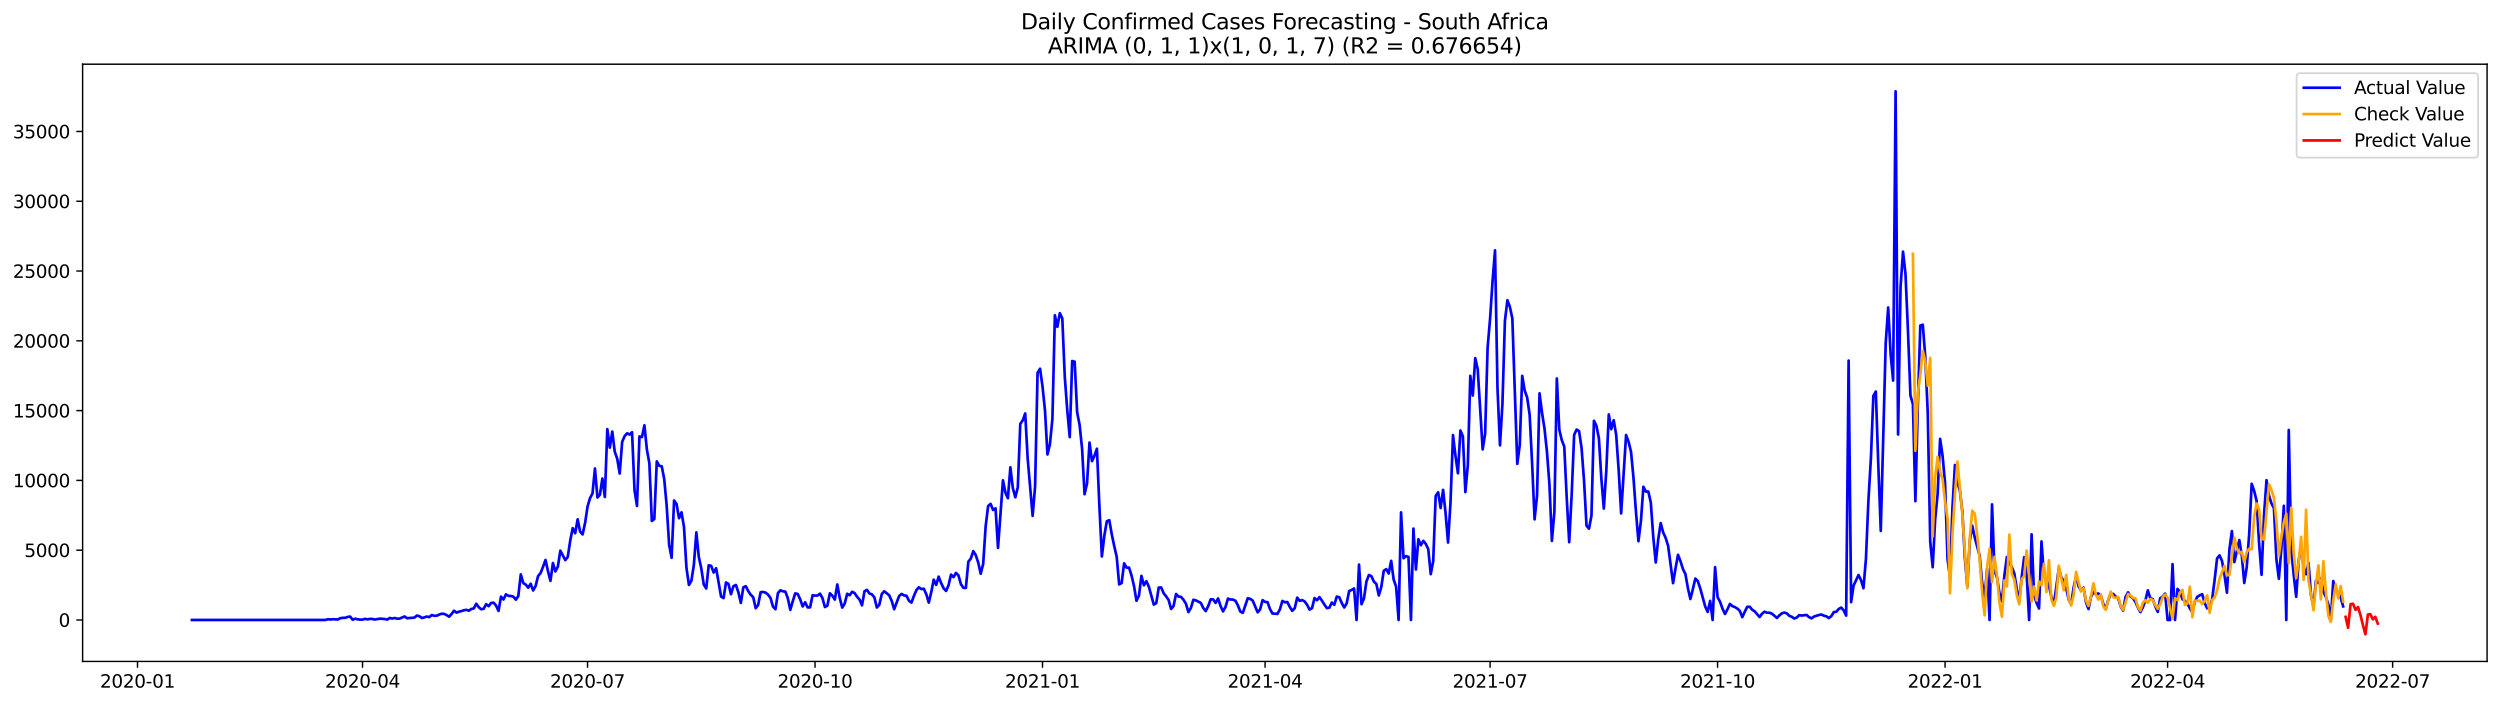 <?xml version="1.0" encoding="utf-8" standalone="no"?>
<!DOCTYPE svg PUBLIC "-//W3C//DTD SVG 1.1//EN"
  "http://www.w3.org/Graphics/SVG/1.1/DTD/svg11.dtd">
<svg xmlns:xlink="http://www.w3.org/1999/xlink" width="1392.412pt" height="392.274pt" viewBox="0 0 1392.412 392.274" xmlns="http://www.w3.org/2000/svg" version="1.1">
 <defs>
  <style type="text/css">*{stroke-linejoin: round; stroke-linecap: butt}</style>
 </defs>
 <g id="figure_1">
  <g id="patch_1">
   <path d="M 0 392.274 
L 1392.412 392.274 
L 1392.412 0 
L 0 0 
z
" style="fill: #ffffff"/>
  </g>
  <g id="axes_1">
   <g id="patch_2">
    <path d="M 46.013 368.396 
L 1385.213 368.396 
L 1385.213 35.755 
L 46.013 35.755 
z
" style="fill: #ffffff"/>
   </g>
   <g id="matplotlib.axis_1">
    <g id="xtick_1">
     <g id="line2d_1">
      <defs>
       <path id="m3e1221c7e8" d="M 0 0 
L 0 3.5 
" style="stroke: #000000; stroke-width: 0.8"/>
      </defs>
      <g>
       <use xlink:href="#m3e1221c7e8" x="76.587" y="368.396" style="stroke: #000000; stroke-width: 0.8"/>
      </g>
     </g>
     <g id="text_1">
      <!-- 2020-01 -->
      <g transform="translate(55.695 382.994)scale(0.1 -0.1)">
       <defs>
        <path id="DejaVuSans-32" d="M 1228 531 
L 3431 531 
L 3431 0 
L 469 0 
L 469 531 
Q 828 903 1448 1529 
Q 2069 2156 2228 2338 
Q 2531 2678 2651 2914 
Q 2772 3150 2772 3378 
Q 2772 3750 2511 3984 
Q 2250 4219 1831 4219 
Q 1534 4219 1204 4116 
Q 875 4013 500 3803 
L 500 4441 
Q 881 4594 1212 4672 
Q 1544 4750 1819 4750 
Q 2544 4750 2975 4387 
Q 3406 4025 3406 3419 
Q 3406 3131 3298 2873 
Q 3191 2616 2906 2266 
Q 2828 2175 2409 1742 
Q 1991 1309 1228 531 
z
" transform="scale(0.016)"/>
        <path id="DejaVuSans-30" d="M 2034 4250 
Q 1547 4250 1301 3770 
Q 1056 3291 1056 2328 
Q 1056 1369 1301 889 
Q 1547 409 2034 409 
Q 2525 409 2770 889 
Q 3016 1369 3016 2328 
Q 3016 3291 2770 3770 
Q 2525 4250 2034 4250 
z
M 2034 4750 
Q 2819 4750 3233 4129 
Q 3647 3509 3647 2328 
Q 3647 1150 3233 529 
Q 2819 -91 2034 -91 
Q 1250 -91 836 529 
Q 422 1150 422 2328 
Q 422 3509 836 4129 
Q 1250 4750 2034 4750 
z
" transform="scale(0.016)"/>
        <path id="DejaVuSans-2d" d="M 313 2009 
L 1997 2009 
L 1997 1497 
L 313 1497 
L 313 2009 
z
" transform="scale(0.016)"/>
        <path id="DejaVuSans-31" d="M 794 531 
L 1825 531 
L 1825 4091 
L 703 3866 
L 703 4441 
L 1819 4666 
L 2450 4666 
L 2450 531 
L 3481 531 
L 3481 0 
L 794 0 
L 794 531 
z
" transform="scale(0.016)"/>
       </defs>
       <use xlink:href="#DejaVuSans-32"/>
       <use xlink:href="#DejaVuSans-30" x="63.623"/>
       <use xlink:href="#DejaVuSans-32" x="127.246"/>
       <use xlink:href="#DejaVuSans-30" x="190.869"/>
       <use xlink:href="#DejaVuSans-2d" x="254.492"/>
       <use xlink:href="#DejaVuSans-30" x="290.576"/>
       <use xlink:href="#DejaVuSans-31" x="354.199"/>
      </g>
     </g>
    </g>
    <g id="xtick_2">
     <g id="line2d_2">
      <g>
       <use xlink:href="#m3e1221c7e8" x="201.913" y="368.396" style="stroke: #000000; stroke-width: 0.8"/>
      </g>
     </g>
     <g id="text_2">
      <!-- 2020-04 -->
      <g transform="translate(181.021 382.994)scale(0.1 -0.1)">
       <defs>
        <path id="DejaVuSans-34" d="M 2419 4116 
L 825 1625 
L 2419 1625 
L 2419 4116 
z
M 2253 4666 
L 3047 4666 
L 3047 1625 
L 3713 1625 
L 3713 1100 
L 3047 1100 
L 3047 0 
L 2419 0 
L 2419 1100 
L 313 1100 
L 313 1709 
L 2253 4666 
z
" transform="scale(0.016)"/>
       </defs>
       <use xlink:href="#DejaVuSans-32"/>
       <use xlink:href="#DejaVuSans-30" x="63.623"/>
       <use xlink:href="#DejaVuSans-32" x="127.246"/>
       <use xlink:href="#DejaVuSans-30" x="190.869"/>
       <use xlink:href="#DejaVuSans-2d" x="254.492"/>
       <use xlink:href="#DejaVuSans-30" x="290.576"/>
       <use xlink:href="#DejaVuSans-34" x="354.199"/>
      </g>
     </g>
    </g>
    <g id="xtick_3">
     <g id="line2d_3">
      <g>
       <use xlink:href="#m3e1221c7e8" x="327.239" y="368.396" style="stroke: #000000; stroke-width: 0.8"/>
      </g>
     </g>
     <g id="text_3">
      <!-- 2020-07 -->
      <g transform="translate(306.348 382.994)scale(0.1 -0.1)">
       <defs>
        <path id="DejaVuSans-37" d="M 525 4666 
L 3525 4666 
L 3525 4397 
L 1831 0 
L 1172 0 
L 2766 4134 
L 525 4134 
L 525 4666 
z
" transform="scale(0.016)"/>
       </defs>
       <use xlink:href="#DejaVuSans-32"/>
       <use xlink:href="#DejaVuSans-30" x="63.623"/>
       <use xlink:href="#DejaVuSans-32" x="127.246"/>
       <use xlink:href="#DejaVuSans-30" x="190.869"/>
       <use xlink:href="#DejaVuSans-2d" x="254.492"/>
       <use xlink:href="#DejaVuSans-30" x="290.576"/>
       <use xlink:href="#DejaVuSans-37" x="354.199"/>
      </g>
     </g>
    </g>
    <g id="xtick_4">
     <g id="line2d_4">
      <g>
       <use xlink:href="#m3e1221c7e8" x="453.942" y="368.396" style="stroke: #000000; stroke-width: 0.8"/>
      </g>
     </g>
     <g id="text_4">
      <!-- 2020-10 -->
      <g transform="translate(433.051 382.994)scale(0.1 -0.1)">
       <use xlink:href="#DejaVuSans-32"/>
       <use xlink:href="#DejaVuSans-30" x="63.623"/>
       <use xlink:href="#DejaVuSans-32" x="127.246"/>
       <use xlink:href="#DejaVuSans-30" x="190.869"/>
       <use xlink:href="#DejaVuSans-2d" x="254.492"/>
       <use xlink:href="#DejaVuSans-31" x="290.576"/>
       <use xlink:href="#DejaVuSans-30" x="354.199"/>
      </g>
     </g>
    </g>
    <g id="xtick_5">
     <g id="line2d_5">
      <g>
       <use xlink:href="#m3e1221c7e8" x="580.646" y="368.396" style="stroke: #000000; stroke-width: 0.8"/>
      </g>
     </g>
     <g id="text_5">
      <!-- 2021-01 -->
      <g transform="translate(559.754 382.994)scale(0.1 -0.1)">
       <use xlink:href="#DejaVuSans-32"/>
       <use xlink:href="#DejaVuSans-30" x="63.623"/>
       <use xlink:href="#DejaVuSans-32" x="127.246"/>
       <use xlink:href="#DejaVuSans-31" x="190.869"/>
       <use xlink:href="#DejaVuSans-2d" x="254.492"/>
       <use xlink:href="#DejaVuSans-30" x="290.576"/>
       <use xlink:href="#DejaVuSans-31" x="354.199"/>
      </g>
     </g>
    </g>
    <g id="xtick_6">
     <g id="line2d_6">
      <g>
       <use xlink:href="#m3e1221c7e8" x="704.595" y="368.396" style="stroke: #000000; stroke-width: 0.8"/>
      </g>
     </g>
     <g id="text_6">
      <!-- 2021-04 -->
      <g transform="translate(683.703 382.994)scale(0.1 -0.1)">
       <use xlink:href="#DejaVuSans-32"/>
       <use xlink:href="#DejaVuSans-30" x="63.623"/>
       <use xlink:href="#DejaVuSans-32" x="127.246"/>
       <use xlink:href="#DejaVuSans-31" x="190.869"/>
       <use xlink:href="#DejaVuSans-2d" x="254.492"/>
       <use xlink:href="#DejaVuSans-30" x="290.576"/>
       <use xlink:href="#DejaVuSans-34" x="354.199"/>
      </g>
     </g>
    </g>
    <g id="xtick_7">
     <g id="line2d_7">
      <g>
       <use xlink:href="#m3e1221c7e8" x="829.921" y="368.396" style="stroke: #000000; stroke-width: 0.8"/>
      </g>
     </g>
     <g id="text_7">
      <!-- 2021-07 -->
      <g transform="translate(809.03 382.994)scale(0.1 -0.1)">
       <use xlink:href="#DejaVuSans-32"/>
       <use xlink:href="#DejaVuSans-30" x="63.623"/>
       <use xlink:href="#DejaVuSans-32" x="127.246"/>
       <use xlink:href="#DejaVuSans-31" x="190.869"/>
       <use xlink:href="#DejaVuSans-2d" x="254.492"/>
       <use xlink:href="#DejaVuSans-30" x="290.576"/>
       <use xlink:href="#DejaVuSans-37" x="354.199"/>
      </g>
     </g>
    </g>
    <g id="xtick_8">
     <g id="line2d_8">
      <g>
       <use xlink:href="#m3e1221c7e8" x="956.624" y="368.396" style="stroke: #000000; stroke-width: 0.8"/>
      </g>
     </g>
     <g id="text_8">
      <!-- 2021-10 -->
      <g transform="translate(935.733 382.994)scale(0.1 -0.1)">
       <use xlink:href="#DejaVuSans-32"/>
       <use xlink:href="#DejaVuSans-30" x="63.623"/>
       <use xlink:href="#DejaVuSans-32" x="127.246"/>
       <use xlink:href="#DejaVuSans-31" x="190.869"/>
       <use xlink:href="#DejaVuSans-2d" x="254.492"/>
       <use xlink:href="#DejaVuSans-31" x="290.576"/>
       <use xlink:href="#DejaVuSans-30" x="354.199"/>
      </g>
     </g>
    </g>
    <g id="xtick_9">
     <g id="line2d_9">
      <g>
       <use xlink:href="#m3e1221c7e8" x="1083.328" y="368.396" style="stroke: #000000; stroke-width: 0.8"/>
      </g>
     </g>
     <g id="text_9">
      <!-- 2022-01 -->
      <g transform="translate(1062.436 382.994)scale(0.1 -0.1)">
       <use xlink:href="#DejaVuSans-32"/>
       <use xlink:href="#DejaVuSans-30" x="63.623"/>
       <use xlink:href="#DejaVuSans-32" x="127.246"/>
       <use xlink:href="#DejaVuSans-32" x="190.869"/>
       <use xlink:href="#DejaVuSans-2d" x="254.492"/>
       <use xlink:href="#DejaVuSans-30" x="290.576"/>
       <use xlink:href="#DejaVuSans-31" x="354.199"/>
      </g>
     </g>
    </g>
    <g id="xtick_10">
     <g id="line2d_10">
      <g>
       <use xlink:href="#m3e1221c7e8" x="1207.277" y="368.396" style="stroke: #000000; stroke-width: 0.8"/>
      </g>
     </g>
     <g id="text_10">
      <!-- 2022-04 -->
      <g transform="translate(1186.385 382.994)scale(0.1 -0.1)">
       <use xlink:href="#DejaVuSans-32"/>
       <use xlink:href="#DejaVuSans-30" x="63.623"/>
       <use xlink:href="#DejaVuSans-32" x="127.246"/>
       <use xlink:href="#DejaVuSans-32" x="190.869"/>
       <use xlink:href="#DejaVuSans-2d" x="254.492"/>
       <use xlink:href="#DejaVuSans-30" x="290.576"/>
       <use xlink:href="#DejaVuSans-34" x="354.199"/>
      </g>
     </g>
    </g>
    <g id="xtick_11">
     <g id="line2d_11">
      <g>
       <use xlink:href="#m3e1221c7e8" x="1332.603" y="368.396" style="stroke: #000000; stroke-width: 0.8"/>
      </g>
     </g>
     <g id="text_11">
      <!-- 2022-07 -->
      <g transform="translate(1311.712 382.994)scale(0.1 -0.1)">
       <use xlink:href="#DejaVuSans-32"/>
       <use xlink:href="#DejaVuSans-30" x="63.623"/>
       <use xlink:href="#DejaVuSans-32" x="127.246"/>
       <use xlink:href="#DejaVuSans-32" x="190.869"/>
       <use xlink:href="#DejaVuSans-2d" x="254.492"/>
       <use xlink:href="#DejaVuSans-30" x="290.576"/>
       <use xlink:href="#DejaVuSans-37" x="354.199"/>
      </g>
     </g>
    </g>
   </g>
   <g id="matplotlib.axis_2">
    <g id="ytick_1">
     <g id="line2d_12">
      <defs>
       <path id="m65578a42cd" d="M 0 0 
L -3.5 0 
" style="stroke: #000000; stroke-width: 0.8"/>
      </defs>
      <g>
       <use xlink:href="#m65578a42cd" x="46.013" y="345.302" style="stroke: #000000; stroke-width: 0.8"/>
      </g>
     </g>
     <g id="text_12">
      <!-- 0 -->
      <g transform="translate(32.65 349.101)scale(0.1 -0.1)">
       <use xlink:href="#DejaVuSans-30"/>
      </g>
     </g>
    </g>
    <g id="ytick_2">
     <g id="line2d_13">
      <g>
       <use xlink:href="#m65578a42cd" x="46.013" y="306.434" style="stroke: #000000; stroke-width: 0.8"/>
      </g>
     </g>
     <g id="text_13">
      <!-- 5000 -->
      <g transform="translate(13.562 310.233)scale(0.1 -0.1)">
       <defs>
        <path id="DejaVuSans-35" d="M 691 4666 
L 3169 4666 
L 3169 4134 
L 1269 4134 
L 1269 2991 
Q 1406 3038 1543 3061 
Q 1681 3084 1819 3084 
Q 2600 3084 3056 2656 
Q 3513 2228 3513 1497 
Q 3513 744 3044 326 
Q 2575 -91 1722 -91 
Q 1428 -91 1123 -41 
Q 819 9 494 109 
L 494 744 
Q 775 591 1075 516 
Q 1375 441 1709 441 
Q 2250 441 2565 725 
Q 2881 1009 2881 1497 
Q 2881 1984 2565 2268 
Q 2250 2553 1709 2553 
Q 1456 2553 1204 2497 
Q 953 2441 691 2322 
L 691 4666 
z
" transform="scale(0.016)"/>
       </defs>
       <use xlink:href="#DejaVuSans-35"/>
       <use xlink:href="#DejaVuSans-30" x="63.623"/>
       <use xlink:href="#DejaVuSans-30" x="127.246"/>
       <use xlink:href="#DejaVuSans-30" x="190.869"/>
      </g>
     </g>
    </g>
    <g id="ytick_3">
     <g id="line2d_14">
      <g>
       <use xlink:href="#m65578a42cd" x="46.013" y="267.566" style="stroke: #000000; stroke-width: 0.8"/>
      </g>
     </g>
     <g id="text_14">
      <!-- 10000 -->
      <g transform="translate(7.2 271.365)scale(0.1 -0.1)">
       <use xlink:href="#DejaVuSans-31"/>
       <use xlink:href="#DejaVuSans-30" x="63.623"/>
       <use xlink:href="#DejaVuSans-30" x="127.246"/>
       <use xlink:href="#DejaVuSans-30" x="190.869"/>
       <use xlink:href="#DejaVuSans-30" x="254.492"/>
      </g>
     </g>
    </g>
    <g id="ytick_4">
     <g id="line2d_15">
      <g>
       <use xlink:href="#m65578a42cd" x="46.013" y="228.697" style="stroke: #000000; stroke-width: 0.8"/>
      </g>
     </g>
     <g id="text_15">
      <!-- 15000 -->
      <g transform="translate(7.2 232.497)scale(0.1 -0.1)">
       <use xlink:href="#DejaVuSans-31"/>
       <use xlink:href="#DejaVuSans-35" x="63.623"/>
       <use xlink:href="#DejaVuSans-30" x="127.246"/>
       <use xlink:href="#DejaVuSans-30" x="190.869"/>
       <use xlink:href="#DejaVuSans-30" x="254.492"/>
      </g>
     </g>
    </g>
    <g id="ytick_5">
     <g id="line2d_16">
      <g>
       <use xlink:href="#m65578a42cd" x="46.013" y="189.829" style="stroke: #000000; stroke-width: 0.8"/>
      </g>
     </g>
     <g id="text_16">
      <!-- 20000 -->
      <g transform="translate(7.2 193.628)scale(0.1 -0.1)">
       <use xlink:href="#DejaVuSans-32"/>
       <use xlink:href="#DejaVuSans-30" x="63.623"/>
       <use xlink:href="#DejaVuSans-30" x="127.246"/>
       <use xlink:href="#DejaVuSans-30" x="190.869"/>
       <use xlink:href="#DejaVuSans-30" x="254.492"/>
      </g>
     </g>
    </g>
    <g id="ytick_6">
     <g id="line2d_17">
      <g>
       <use xlink:href="#m65578a42cd" x="46.013" y="150.961" style="stroke: #000000; stroke-width: 0.8"/>
      </g>
     </g>
     <g id="text_17">
      <!-- 25000 -->
      <g transform="translate(7.2 154.76)scale(0.1 -0.1)">
       <use xlink:href="#DejaVuSans-32"/>
       <use xlink:href="#DejaVuSans-35" x="63.623"/>
       <use xlink:href="#DejaVuSans-30" x="127.246"/>
       <use xlink:href="#DejaVuSans-30" x="190.869"/>
       <use xlink:href="#DejaVuSans-30" x="254.492"/>
      </g>
     </g>
    </g>
    <g id="ytick_7">
     <g id="line2d_18">
      <g>
       <use xlink:href="#m65578a42cd" x="46.013" y="112.093" style="stroke: #000000; stroke-width: 0.8"/>
      </g>
     </g>
     <g id="text_18">
      <!-- 30000 -->
      <g transform="translate(7.2 115.892)scale(0.1 -0.1)">
       <defs>
        <path id="DejaVuSans-33" d="M 2597 2516 
Q 3050 2419 3304 2112 
Q 3559 1806 3559 1356 
Q 3559 666 3084 287 
Q 2609 -91 1734 -91 
Q 1441 -91 1130 -33 
Q 819 25 488 141 
L 488 750 
Q 750 597 1062 519 
Q 1375 441 1716 441 
Q 2309 441 2620 675 
Q 2931 909 2931 1356 
Q 2931 1769 2642 2001 
Q 2353 2234 1838 2234 
L 1294 2234 
L 1294 2753 
L 1863 2753 
Q 2328 2753 2575 2939 
Q 2822 3125 2822 3475 
Q 2822 3834 2567 4026 
Q 2313 4219 1838 4219 
Q 1578 4219 1281 4162 
Q 984 4106 628 3988 
L 628 4550 
Q 988 4650 1302 4700 
Q 1616 4750 1894 4750 
Q 2613 4750 3031 4423 
Q 3450 4097 3450 3541 
Q 3450 3153 3228 2886 
Q 3006 2619 2597 2516 
z
" transform="scale(0.016)"/>
       </defs>
       <use xlink:href="#DejaVuSans-33"/>
       <use xlink:href="#DejaVuSans-30" x="63.623"/>
       <use xlink:href="#DejaVuSans-30" x="127.246"/>
       <use xlink:href="#DejaVuSans-30" x="190.869"/>
       <use xlink:href="#DejaVuSans-30" x="254.492"/>
      </g>
     </g>
    </g>
    <g id="ytick_8">
     <g id="line2d_19">
      <g>
       <use xlink:href="#m65578a42cd" x="46.013" y="73.225" style="stroke: #000000; stroke-width: 0.8"/>
      </g>
     </g>
     <g id="text_19">
      <!-- 35000 -->
      <g transform="translate(7.2 77.024)scale(0.1 -0.1)">
       <use xlink:href="#DejaVuSans-33"/>
       <use xlink:href="#DejaVuSans-35" x="63.623"/>
       <use xlink:href="#DejaVuSans-30" x="127.246"/>
       <use xlink:href="#DejaVuSans-30" x="190.869"/>
       <use xlink:href="#DejaVuSans-30" x="254.492"/>
      </g>
     </g>
    </g>
   </g>
   <g id="line2d_20">
    <path d="M 106.885 345.302 
L 181.255 345.302 
L 182.632 344.882 
L 184.009 345.038 
L 185.386 344.898 
L 188.141 345.038 
L 189.518 344.307 
L 190.895 344.12 
L 192.272 344.097 
L 193.65 343.607 
L 195.027 343.413 
L 196.404 345.17 
L 197.781 344.579 
L 199.158 344.944 
L 200.536 345.092 
L 201.913 345.092 
L 203.29 344.664 
L 204.667 344.968 
L 206.044 344.68 
L 207.422 344.758 
L 208.799 345.061 
L 211.553 344.556 
L 214.308 344.765 
L 215.685 345.107 
L 217.062 344.175 
L 218.439 344.532 
L 219.817 344.19 
L 221.194 344.594 
L 222.571 344.532 
L 225.325 343.351 
L 226.703 344.338 
L 230.834 343.98 
L 232.211 342.83 
L 233.589 343.226 
L 234.966 344.206 
L 236.343 343.864 
L 237.72 343.382 
L 239.097 343.724 
L 240.475 342.55 
L 241.852 342.993 
L 243.229 342.939 
L 244.606 342.309 
L 245.984 341.827 
L 247.361 341.905 
L 248.738 342.566 
L 250.115 343.467 
L 251.492 342.006 
L 252.87 340.148 
L 254.247 341.221 
L 255.624 340.677 
L 257.001 340.35 
L 258.378 339.876 
L 259.756 339.674 
L 261.133 340.132 
L 262.51 339.2 
L 263.887 338.842 
L 265.264 336.284 
L 266.642 338.166 
L 268.019 339.339 
L 269.396 339.06 
L 270.773 336.487 
L 272.151 337.621 
L 273.528 335.834 
L 274.905 335.663 
L 276.282 337.279 
L 277.659 340.257 
L 279.037 332.297 
L 280.414 333.906 
L 281.791 331.022 
L 283.168 331.877 
L 284.545 331.962 
L 285.923 332.289 
L 287.3 333.991 
L 288.677 331.986 
L 290.054 319.905 
L 291.432 324.764 
L 292.809 325.565 
L 294.186 327.329 
L 295.563 325.137 
L 296.94 328.884 
L 298.318 326.412 
L 299.695 320.838 
L 301.072 319.19 
L 302.449 315.692 
L 303.826 311.86 
L 305.204 318.133 
L 306.581 323.528 
L 307.958 313.601 
L 309.335 318.265 
L 310.712 315.568 
L 312.09 306.698 
L 314.844 311.969 
L 316.221 310.181 
L 317.599 301.085 
L 318.976 294.159 
L 320.353 296.989 
L 321.73 289.254 
L 323.107 296.064 
L 324.485 297.649 
L 325.862 291.314 
L 327.239 282.149 
L 328.616 277.454 
L 329.993 274.849 
L 331.371 260.935 
L 332.748 277.104 
L 334.125 275.565 
L 335.502 266.524 
L 336.879 276.816 
L 338.257 239.005 
L 339.634 249.313 
L 341.011 240.381 
L 342.388 251.567 
L 343.766 255.485 
L 345.143 263.71 
L 346.52 246.134 
L 347.897 242.908 
L 349.274 241.345 
L 350.652 242.029 
L 352.029 240.754 
L 353.406 273.007 
L 354.783 281.791 
L 356.16 243.079 
L 357.538 243.436 
L 358.915 236.906 
L 360.292 250.432 
L 361.669 257.981 
L 363.046 290.14 
L 364.424 289.083 
L 365.801 256.978 
L 367.178 259.434 
L 368.555 259.683 
L 369.933 266.734 
L 371.31 281.597 
L 372.687 303.503 
L 374.064 310.663 
L 375.441 278.767 
L 376.819 280.726 
L 378.196 288.617 
L 379.573 285.352 
L 380.95 293.444 
L 382.327 316.236 
L 383.705 325.782 
L 385.082 323.458 
L 386.459 314.627 
L 387.836 296.522 
L 389.213 310.219 
L 390.591 316.602 
L 391.968 325.549 
L 393.345 327.749 
L 394.722 314.86 
L 396.1 315.14 
L 397.477 318.887 
L 398.854 316.485 
L 401.608 332.265 
L 402.986 333.121 
L 404.363 324.437 
L 405.74 325.207 
L 407.117 330.952 
L 408.494 326.497 
L 409.872 325.829 
L 411.249 329.871 
L 412.626 335.834 
L 414.003 327.143 
L 415.38 326.49 
L 416.758 329.265 
L 418.135 331.263 
L 419.512 332.607 
L 420.889 338.733 
L 422.267 336.914 
L 423.644 329.832 
L 425.021 329.7 
L 426.398 330.066 
L 427.775 331.185 
L 429.153 333.027 
L 430.53 337.87 
L 431.907 339.301 
L 433.284 330.353 
L 434.661 328.76 
L 436.039 329.327 
L 437.416 329.529 
L 438.793 333.214 
L 440.17 339.666 
L 441.548 334.839 
L 442.925 330.485 
L 444.302 330.835 
L 445.679 333.797 
L 447.056 337.769 
L 448.434 335.445 
L 449.811 338.282 
L 451.188 338.282 
L 452.565 331.566 
L 453.942 331.737 
L 455.32 331.706 
L 456.697 330.664 
L 458.074 333.074 
L 459.451 338.103 
L 460.828 337.318 
L 462.206 330.431 
L 463.583 331.807 
L 464.96 333.945 
L 466.337 325.526 
L 467.715 333.058 
L 469.092 338.399 
L 470.469 336.144 
L 471.846 330.711 
L 473.223 331.543 
L 474.601 329.607 
L 475.978 330.314 
L 477.355 332.382 
L 478.732 333.945 
L 480.109 337.14 
L 481.487 329.327 
L 482.864 328.542 
L 484.241 330.555 
L 485.618 331.045 
L 486.995 332.693 
L 488.373 338.376 
L 489.75 336.813 
L 491.127 330.82 
L 492.504 329.319 
L 495.259 331.543 
L 496.636 334.644 
L 498.013 339.301 
L 500.768 331.993 
L 502.145 330.796 
L 503.522 331.612 
L 504.899 331.846 
L 506.276 334.636 
L 507.654 335.608 
L 509.031 331.861 
L 510.408 328.666 
L 511.785 327.127 
L 513.162 328.099 
L 514.54 327.912 
L 515.917 330.983 
L 517.294 335.624 
L 518.671 329.856 
L 520.049 322.852 
L 521.426 325.759 
L 522.803 321.165 
L 524.18 324.733 
L 525.557 327.656 
L 526.935 329.133 
L 528.312 325.922 
L 529.689 320.038 
L 531.066 321.445 
L 532.443 319.105 
L 533.821 320.442 
L 535.198 325.378 
L 536.575 327.407 
L 537.952 327.461 
L 539.329 312.862 
L 540.707 311.098 
L 542.084 306.962 
L 543.461 309.193 
L 544.838 313.306 
L 546.216 319.548 
L 547.593 314.122 
L 548.97 293.149 
L 550.347 281.822 
L 551.724 280.633 
L 553.102 284.03 
L 554.479 283.121 
L 555.856 305.167 
L 558.61 267.503 
L 559.988 274.36 
L 561.365 277.477 
L 562.742 260.266 
L 564.119 271.88 
L 565.496 276.979 
L 566.874 271.445 
L 568.251 236.113 
L 569.628 234.1 
L 571.005 230.283 
L 572.383 255.501 
L 575.137 287.326 
L 576.514 270.83 
L 577.891 207.631 
L 579.269 205.376 
L 580.646 215.28 
L 582.023 228.682 
L 583.4 253.114 
L 584.777 247.346 
L 586.155 233.284 
L 587.532 175.588 
L 588.909 182.063 
L 590.286 174.437 
L 591.664 177.345 
L 593.041 209.877 
L 594.418 228.34 
L 595.795 243.428 
L 597.172 201.062 
L 598.55 201.466 
L 599.927 229.63 
L 601.304 236.681 
L 602.681 249.943 
L 604.058 275.261 
L 605.436 269.276 
L 606.813 246.499 
L 608.19 256.83 
L 609.567 253.876 
L 610.944 249.912 
L 612.322 281.97 
L 613.699 309.924 
L 615.076 298.341 
L 616.453 290.342 
L 617.831 289.72 
L 619.208 297.564 
L 620.585 304.125 
L 621.962 310.126 
L 623.339 325.495 
L 624.717 324.709 
L 626.094 313.756 
L 627.471 316.143 
L 628.848 316.158 
L 630.225 320.551 
L 631.603 326.373 
L 632.98 334.605 
L 634.357 331.76 
L 635.734 320.745 
L 637.111 325.961 
L 638.489 323.683 
L 639.866 326.785 
L 642.62 336.735 
L 643.998 335.896 
L 645.375 327.267 
L 646.752 327.213 
L 648.129 330.446 
L 649.506 332.164 
L 650.884 334.193 
L 652.261 339.145 
L 653.638 337.544 
L 655.015 330.827 
L 656.392 332.273 
L 657.77 332.444 
L 659.147 334.053 
L 660.524 336.222 
L 661.901 340.902 
L 663.278 338.648 
L 664.656 334.053 
L 666.033 334.388 
L 668.787 335.764 
L 670.165 338.601 
L 671.542 340.342 
L 672.919 337.598 
L 674.296 333.82 
L 675.673 333.844 
L 677.051 335.779 
L 678.428 333.323 
L 679.805 337.482 
L 681.182 340.537 
L 682.559 338.049 
L 683.937 333.4 
L 685.314 333.921 
L 686.691 333.937 
L 688.068 334.59 
L 689.445 337.132 
L 690.823 340.645 
L 692.2 341.337 
L 694.954 333.222 
L 696.332 333.517 
L 697.709 334.52 
L 700.463 341.042 
L 701.84 339.425 
L 703.218 334.248 
L 704.595 335.243 
L 705.972 335.406 
L 707.349 339.262 
L 708.726 341.703 
L 711.481 341.905 
L 712.858 339.425 
L 714.235 334.683 
L 715.612 335.453 
L 716.99 335.313 
L 718.367 338.065 
L 719.744 340.21 
L 721.121 338.718 
L 722.499 332.872 
L 723.876 334.636 
L 725.253 334.232 
L 726.63 335.002 
L 728.007 336.836 
L 729.385 339.518 
L 730.762 338.671 
L 732.139 333.105 
L 733.516 334.318 
L 734.893 332.576 
L 736.271 334.535 
L 737.648 336.743 
L 739.025 338.702 
L 740.402 338.461 
L 741.78 335.585 
L 743.157 336.86 
L 744.534 332.289 
L 745.911 332.615 
L 747.288 335.802 
L 748.666 338.329 
L 750.043 336.075 
L 751.42 329.187 
L 752.797 328.596 
L 754.174 327.765 
L 755.552 345.302 
L 756.929 314.448 
L 758.306 336.525 
L 759.683 333.268 
L 761.06 323.854 
L 762.438 320.263 
L 763.815 320.885 
L 765.192 323.924 
L 766.569 325.207 
L 767.947 331.644 
L 769.324 326.995 
L 770.701 317.923 
L 772.078 316.998 
L 773.455 319.4 
L 774.833 312.373 
L 776.21 322.805 
L 777.587 326.777 
L 778.964 345.302 
L 780.341 285.39 
L 781.719 310.927 
L 783.096 309.745 
L 784.473 310.173 
L 785.85 345.302 
L 787.227 294.408 
L 788.605 317.208 
L 789.982 300.355 
L 791.359 303.635 
L 792.736 301.241 
L 794.114 302.936 
L 795.491 305.866 
L 796.868 319.765 
L 798.245 312.583 
L 799.622 276.264 
L 801 274.196 
L 802.377 282.957 
L 803.754 272.859 
L 805.131 285.779 
L 806.508 302.174 
L 807.886 279.723 
L 809.263 242.332 
L 810.64 253.83 
L 812.017 263.601 
L 813.394 239.775 
L 814.772 243.04 
L 816.149 274.095 
L 817.526 259.069 
L 818.903 209.318 
L 820.281 220.317 
L 821.658 199.453 
L 823.035 205.718 
L 825.789 250.293 
L 827.167 241.547 
L 828.544 193.669 
L 829.921 177.516 
L 831.298 156.636 
L 832.675 139.417 
L 834.053 216.376 
L 835.43 248.03 
L 836.807 224.811 
L 838.184 178.736 
L 839.561 167.208 
L 840.939 170.854 
L 842.316 177.314 
L 845.07 258.377 
L 846.448 247.859 
L 847.825 209.349 
L 849.202 217.542 
L 850.579 221.398 
L 851.956 231.022 
L 853.334 258.121 
L 854.711 289.262 
L 856.088 275.899 
L 857.465 219.058 
L 858.842 229.801 
L 860.22 238.655 
L 861.597 251.583 
L 862.974 269.758 
L 864.351 301.249 
L 865.729 285.188 
L 867.106 210.802 
L 868.483 239.378 
L 869.86 245.139 
L 871.237 248.769 
L 872.615 277.438 
L 873.992 301.972 
L 875.369 275.432 
L 876.746 242.2 
L 878.123 239.223 
L 879.501 240.179 
L 880.878 249.608 
L 882.255 267.737 
L 883.632 292.783 
L 885.009 294.462 
L 886.387 287.171 
L 887.764 234.364 
L 889.141 237.124 
L 890.518 244.089 
L 891.896 266.485 
L 893.273 283.245 
L 894.65 262.241 
L 896.027 230.82 
L 897.404 239.029 
L 898.782 234.046 
L 900.159 242.216 
L 901.536 261.751 
L 902.913 285.973 
L 905.668 242.293 
L 907.045 246.025 
L 908.422 251.668 
L 909.799 266.221 
L 911.176 285.134 
L 912.554 301.427 
L 913.931 290.233 
L 915.308 271.11 
L 916.685 273.769 
L 918.063 273.792 
L 919.44 279.926 
L 920.817 299.196 
L 922.194 313.29 
L 923.571 300.44 
L 924.949 291.361 
L 926.326 296.569 
L 927.703 299.57 
L 929.08 304.032 
L 931.835 324.779 
L 933.212 316.547 
L 934.589 309.022 
L 935.966 312.544 
L 937.343 316.944 
L 938.721 319.758 
L 940.098 327.57 
L 941.475 333.61 
L 942.852 328.223 
L 944.23 322.237 
L 945.607 323.668 
L 946.984 327.726 
L 949.738 337.785 
L 951.116 340.809 
L 952.493 334.675 
L 953.87 345.302 
L 955.247 315.886 
L 956.624 332.592 
L 958.002 335.149 
L 959.379 339.013 
L 960.756 341.967 
L 962.133 339.332 
L 963.51 336.37 
L 964.888 337.614 
L 966.265 338.119 
L 967.642 338.959 
L 969.019 340.265 
L 970.397 343.739 
L 971.774 340.7 
L 973.151 337.979 
L 974.528 337.94 
L 975.905 339.604 
L 977.283 340.49 
L 980.037 343.669 
L 981.414 341.788 
L 982.791 340.708 
L 984.169 341.26 
L 985.546 341.283 
L 986.923 341.811 
L 989.677 344.167 
L 991.055 342.729 
L 992.432 341.633 
L 993.809 341.158 
L 995.186 341.609 
L 996.564 342.993 
L 997.941 343.514 
L 999.318 344.478 
L 1000.695 343.988 
L 1002.072 342.628 
L 1003.45 342.822 
L 1006.204 342.519 
L 1007.581 343.708 
L 1008.958 344.4 
L 1010.336 343.397 
L 1013.09 342.534 
L 1014.467 342.247 
L 1015.845 342.923 
L 1017.222 343.265 
L 1018.599 344.245 
L 1019.976 343.18 
L 1021.353 340.902 
L 1022.731 340.754 
L 1024.108 339.168 
L 1025.485 338.407 
L 1026.862 339.961 
L 1028.239 342.876 
L 1029.617 200.821 
L 1030.994 335.39 
L 1032.371 326.14 
L 1035.125 320.271 
L 1036.503 323.085 
L 1037.88 327.632 
L 1039.257 311.308 
L 1040.634 278.752 
L 1042.012 255.633 
L 1043.389 220.496 
L 1044.766 218.079 
L 1046.143 258.82 
L 1047.52 295.698 
L 1050.275 191.057 
L 1051.652 171.266 
L 1053.029 197.471 
L 1054.406 211.961 
L 1055.784 50.876 
L 1057.161 242.006 
L 1058.538 159.846 
L 1059.915 140.163 
L 1061.292 152.632 
L 1062.67 184.287 
L 1064.047 220.302 
L 1065.424 225.083 
L 1066.801 279.14 
L 1068.179 225.409 
L 1069.556 181.294 
L 1070.933 180.843 
L 1072.31 198.792 
L 1073.687 230.034 
L 1075.065 301.746 
L 1076.442 315.933 
L 1077.819 289.207 
L 1079.196 275.184 
L 1080.573 244.416 
L 1081.951 253.931 
L 1083.328 269.175 
L 1084.705 311.432 
L 1086.082 321.39 
L 1087.459 282.506 
L 1088.837 258.968 
L 1090.214 268.669 
L 1091.591 273.326 
L 1092.968 284.986 
L 1094.346 310.46 
L 1095.723 326.575 
L 1097.1 301.241 
L 1098.477 292.752 
L 1099.854 299.305 
L 1102.609 309.621 
L 1103.986 324.632 
L 1105.363 332.639 
L 1106.74 316.874 
L 1108.118 345.302 
L 1109.495 280.921 
L 1110.872 317.946 
L 1112.249 321.6 
L 1113.626 330.291 
L 1115.004 334.947 
L 1116.381 320.45 
L 1117.758 310.235 
L 1119.135 313.43 
L 1120.513 315.848 
L 1121.89 319.322 
L 1123.267 327.998 
L 1124.644 334.683 
L 1126.021 321.32 
L 1127.399 310.305 
L 1128.776 319.913 
L 1130.153 345.302 
L 1131.53 297.611 
L 1132.907 331.682 
L 1134.285 335.756 
L 1135.662 338.896 
L 1137.039 301.552 
L 1138.416 320.667 
L 1139.793 323.054 
L 1141.171 325.953 
L 1142.548 332.483 
L 1143.925 336.797 
L 1146.68 316.547 
L 1148.057 321.546 
L 1149.434 323.536 
L 1150.811 327.679 
L 1152.188 333.983 
L 1153.566 336.354 
L 1154.943 327.158 
L 1156.32 321.071 
L 1157.697 326.56 
L 1159.074 328.892 
L 1160.452 327.267 
L 1161.829 335.46 
L 1163.206 339.2 
L 1164.583 332.483 
L 1165.961 329.793 
L 1167.338 330.897 
L 1168.715 330.547 
L 1170.092 331.815 
L 1171.469 336.385 
L 1172.847 339.075 
L 1174.224 334.139 
L 1175.601 330.788 
L 1176.978 330.781 
L 1178.355 332.312 
L 1179.733 333.097 
L 1181.11 337.746 
L 1182.487 340.086 
L 1183.864 332.491 
L 1185.241 329.91 
L 1186.619 332.234 
L 1187.996 333.191 
L 1189.373 335.297 
L 1190.75 338.391 
L 1192.128 340.902 
L 1193.505 338.212 
L 1194.882 334.473 
L 1196.259 328.822 
L 1197.636 333.198 
L 1199.014 333.665 
L 1200.391 337.614 
L 1201.768 340.785 
L 1203.145 333.198 
L 1204.522 332.265 
L 1205.9 330.641 
L 1207.277 345.302 
L 1208.654 345.302 
L 1210.031 314.2 
L 1211.408 345.302 
L 1212.786 328.021 
L 1214.163 329.514 
L 1215.54 333.789 
L 1216.917 334.598 
L 1218.295 336.121 
L 1219.672 338.865 
L 1221.049 341.003 
L 1222.426 335.266 
L 1223.803 332.405 
L 1225.181 331.558 
L 1226.558 330.952 
L 1227.935 335.927 
L 1229.312 338.834 
L 1230.689 338.484 
L 1232.067 333.836 
L 1233.444 323.209 
L 1234.821 311.051 
L 1236.198 309.318 
L 1237.575 312.419 
L 1238.953 320.255 
L 1240.33 330.112 
L 1241.707 305.952 
L 1243.084 295.776 
L 1244.462 313.072 
L 1247.216 300.782 
L 1248.593 309.248 
L 1249.97 324.702 
L 1251.348 315.879 
L 1252.725 297.339 
L 1254.102 269.455 
L 1255.479 273.372 
L 1256.856 279.039 
L 1258.234 302.656 
L 1259.611 320.139 
L 1260.988 286.821 
L 1262.365 267.433 
L 1263.742 275.961 
L 1265.12 280.4 
L 1266.497 282.996 
L 1267.874 311.533 
L 1269.251 322.354 
L 1270.629 305.687 
L 1272.006 281.721 
L 1273.383 345.302 
L 1274.76 239.479 
L 1276.137 306.286 
L 1277.515 320.271 
L 1278.892 332.382 
L 1280.269 312.443 
L 1281.646 304.226 
L 1283.023 315.762 
L 1284.401 319.851 
L 1285.778 313.632 
L 1287.155 331.511 
L 1288.532 337.497 
L 1289.909 323.489 
L 1291.287 324.725 
L 1292.664 322.214 
L 1294.041 329.537 
L 1295.418 332.429 
L 1296.796 336.541 
L 1298.173 345.302 
L 1299.55 323.629 
L 1300.927 329.032 
L 1302.304 329.941 
L 1303.682 332.934 
L 1305.059 337.723 
L 1305.059 337.723 
" clip-path="url(#p43dda6c098)" style="fill: none; stroke: #0000ff; stroke-width: 1.5; stroke-linecap: square"/>
   </g>
   <g id="line2d_21">
    <path d="M 1065.424 141.318 
L 1066.801 251.101 
L 1068.179 218.742 
L 1069.556 208.715 
L 1070.933 195.341 
L 1072.31 201.344 
L 1073.687 214.847 
L 1075.065 199.326 
L 1076.442 298.788 
L 1077.819 265.775 
L 1079.196 254.397 
L 1080.573 262.683 
L 1081.951 266.961 
L 1083.328 279.255 
L 1084.705 288.826 
L 1086.082 330.42 
L 1087.459 297.322 
L 1088.837 275.352 
L 1090.214 257.101 
L 1092.968 286.411 
L 1095.723 327.678 
L 1097.1 299.421 
L 1098.477 284.466 
L 1099.854 286.031 
L 1101.232 298.034 
L 1102.609 311.879 
L 1103.986 330.272 
L 1105.363 342.703 
L 1106.74 315.888 
L 1108.118 305.651 
L 1109.495 324.284 
L 1110.872 310.156 
L 1112.249 320.686 
L 1113.626 335.797 
L 1115.004 343.469 
L 1116.381 323.281 
L 1117.758 326.665 
L 1119.135 297.76 
L 1120.513 319.854 
L 1121.89 322.855 
L 1123.267 331.535 
L 1124.644 336.545 
L 1126.021 322.633 
L 1127.399 320.784 
L 1128.776 306.655 
L 1131.53 335.057 
L 1132.907 326.673 
L 1134.285 334.403 
L 1135.662 323.94 
L 1137.039 326.05 
L 1138.416 313.969 
L 1139.793 329.781 
L 1141.171 312.032 
L 1142.548 333.881 
L 1143.925 337.395 
L 1145.302 332.8 
L 1146.68 315.098 
L 1149.434 328.775 
L 1150.811 320.226 
L 1152.188 333.479 
L 1153.566 337.22 
L 1154.943 331.293 
L 1156.32 318.464 
L 1157.697 324.266 
L 1159.074 329.464 
L 1160.452 327.583 
L 1161.829 334.529 
L 1163.206 337.485 
L 1164.583 332.327 
L 1165.961 324.882 
L 1167.338 331.222 
L 1168.715 333.945 
L 1170.092 331.093 
L 1171.469 337.724 
L 1172.847 339.684 
L 1174.224 334.19 
L 1175.601 329.55 
L 1176.978 332.53 
L 1178.355 333.047 
L 1179.733 332.496 
L 1181.11 337.441 
L 1182.487 339.756 
L 1183.864 335.626 
L 1185.241 330.826 
L 1186.619 331.617 
L 1187.996 333.048 
L 1189.373 333.27 
L 1190.75 338.066 
L 1192.128 340.09 
L 1193.505 335.716 
L 1194.882 334.235 
L 1196.259 335.73 
L 1197.636 333.604 
L 1199.014 334.235 
L 1200.391 336.974 
L 1201.768 339.048 
L 1203.145 336.557 
L 1204.522 332.526 
L 1205.9 331.134 
L 1207.277 332.877 
L 1210.031 344.529 
L 1211.408 333.218 
L 1212.786 334.287 
L 1214.163 329.963 
L 1215.54 328.576 
L 1216.917 336.905 
L 1218.295 336.168 
L 1219.672 326.754 
L 1221.049 343.815 
L 1222.426 334.519 
L 1223.803 334.59 
L 1225.181 334.531 
L 1226.558 336.473 
L 1227.935 334.716 
L 1229.312 331.591 
L 1230.689 341.271 
L 1232.067 334.106 
L 1233.444 332.87 
L 1234.821 328.784 
L 1236.198 322.395 
L 1238.953 315.172 
L 1240.33 320.469 
L 1241.707 320.167 
L 1244.462 299.459 
L 1245.839 305.5 
L 1247.216 308.147 
L 1248.593 307.252 
L 1249.97 313.049 
L 1251.348 307.558 
L 1252.725 305.6 
L 1254.102 305.945 
L 1255.479 287.815 
L 1256.856 280.424 
L 1258.234 283.896 
L 1259.611 299.889 
L 1260.988 300.505 
L 1263.742 269.766 
L 1265.12 272.789 
L 1266.497 277.568 
L 1267.874 290.135 
L 1269.251 309.385 
L 1270.629 299.466 
L 1272.006 290.97 
L 1273.383 286.086 
L 1274.76 313.724 
L 1276.137 282.8 
L 1277.515 307.982 
L 1278.892 321.961 
L 1280.269 313.097 
L 1281.646 298.997 
L 1283.023 322.925 
L 1284.401 283.924 
L 1285.778 323.619 
L 1287.155 331.395 
L 1288.532 339.86 
L 1289.909 325.325 
L 1291.287 314.897 
L 1292.664 333.815 
L 1294.041 312.561 
L 1295.418 329.59 
L 1296.796 342.993 
L 1298.173 346.368 
L 1299.55 334.423 
L 1300.927 325.402 
L 1302.304 333.288 
L 1303.682 326.43 
L 1305.059 334.986 
L 1305.059 334.986 
" clip-path="url(#p43dda6c098)" style="fill: none; stroke: #ffa500; stroke-width: 1.5; stroke-linecap: square"/>
   </g>
   <g id="line2d_22">
    <path d="M 1306.436 343.574 
L 1307.813 349.653 
L 1309.19 336.51 
L 1310.568 336.279 
L 1311.945 339.681 
L 1313.322 338.075 
L 1314.699 342.534 
L 1316.077 348.186 
L 1317.454 353.276 
L 1318.831 342.272 
L 1320.208 342.079 
L 1321.585 344.927 
L 1322.963 343.583 
L 1324.34 347.315 
" clip-path="url(#p43dda6c098)" style="fill: none; stroke: #ff0000; stroke-width: 1.5; stroke-linecap: square"/>
   </g>
   <g id="patch_3">
    <path d="M 46.013 368.396 
L 46.013 35.755 
" style="fill: none; stroke: #000000; stroke-width: 0.8; stroke-linejoin: miter; stroke-linecap: square"/>
   </g>
   <g id="patch_4">
    <path d="M 1385.213 368.396 
L 1385.213 35.755 
" style="fill: none; stroke: #000000; stroke-width: 0.8; stroke-linejoin: miter; stroke-linecap: square"/>
   </g>
   <g id="patch_5">
    <path d="M 46.013 368.396 
L 1385.213 368.396 
" style="fill: none; stroke: #000000; stroke-width: 0.8; stroke-linejoin: miter; stroke-linecap: square"/>
   </g>
   <g id="patch_6">
    <path d="M 46.013 35.755 
L 1385.213 35.755 
" style="fill: none; stroke: #000000; stroke-width: 0.8; stroke-linejoin: miter; stroke-linecap: square"/>
   </g>
   <g id="text_20">
    <!-- Daily Confirmed Cases Forecasting - South Africa -->
    <g transform="translate(568.659 16.318)scale(0.12 -0.12)">
     <defs>
      <path id="DejaVuSans-44" d="M 1259 4147 
L 1259 519 
L 2022 519 
Q 2988 519 3436 956 
Q 3884 1394 3884 2338 
Q 3884 3275 3436 3711 
Q 2988 4147 2022 4147 
L 1259 4147 
z
M 628 4666 
L 1925 4666 
Q 3281 4666 3915 4102 
Q 4550 3538 4550 2338 
Q 4550 1131 3912 565 
Q 3275 0 1925 0 
L 628 0 
L 628 4666 
z
" transform="scale(0.016)"/>
      <path id="DejaVuSans-61" d="M 2194 1759 
Q 1497 1759 1228 1600 
Q 959 1441 959 1056 
Q 959 750 1161 570 
Q 1363 391 1709 391 
Q 2188 391 2477 730 
Q 2766 1069 2766 1631 
L 2766 1759 
L 2194 1759 
z
M 3341 1997 
L 3341 0 
L 2766 0 
L 2766 531 
Q 2569 213 2275 61 
Q 1981 -91 1556 -91 
Q 1019 -91 701 211 
Q 384 513 384 1019 
Q 384 1609 779 1909 
Q 1175 2209 1959 2209 
L 2766 2209 
L 2766 2266 
Q 2766 2663 2505 2880 
Q 2244 3097 1772 3097 
Q 1472 3097 1187 3025 
Q 903 2953 641 2809 
L 641 3341 
Q 956 3463 1253 3523 
Q 1550 3584 1831 3584 
Q 2591 3584 2966 3190 
Q 3341 2797 3341 1997 
z
" transform="scale(0.016)"/>
      <path id="DejaVuSans-69" d="M 603 3500 
L 1178 3500 
L 1178 0 
L 603 0 
L 603 3500 
z
M 603 4863 
L 1178 4863 
L 1178 4134 
L 603 4134 
L 603 4863 
z
" transform="scale(0.016)"/>
      <path id="DejaVuSans-6c" d="M 603 4863 
L 1178 4863 
L 1178 0 
L 603 0 
L 603 4863 
z
" transform="scale(0.016)"/>
      <path id="DejaVuSans-79" d="M 2059 -325 
Q 1816 -950 1584 -1140 
Q 1353 -1331 966 -1331 
L 506 -1331 
L 506 -850 
L 844 -850 
Q 1081 -850 1212 -737 
Q 1344 -625 1503 -206 
L 1606 56 
L 191 3500 
L 800 3500 
L 1894 763 
L 2988 3500 
L 3597 3500 
L 2059 -325 
z
" transform="scale(0.016)"/>
      <path id="DejaVuSans-20" transform="scale(0.016)"/>
      <path id="DejaVuSans-43" d="M 4122 4306 
L 4122 3641 
Q 3803 3938 3442 4084 
Q 3081 4231 2675 4231 
Q 1875 4231 1450 3742 
Q 1025 3253 1025 2328 
Q 1025 1406 1450 917 
Q 1875 428 2675 428 
Q 3081 428 3442 575 
Q 3803 722 4122 1019 
L 4122 359 
Q 3791 134 3420 21 
Q 3050 -91 2638 -91 
Q 1578 -91 968 557 
Q 359 1206 359 2328 
Q 359 3453 968 4101 
Q 1578 4750 2638 4750 
Q 3056 4750 3426 4639 
Q 3797 4528 4122 4306 
z
" transform="scale(0.016)"/>
      <path id="DejaVuSans-6f" d="M 1959 3097 
Q 1497 3097 1228 2736 
Q 959 2375 959 1747 
Q 959 1119 1226 758 
Q 1494 397 1959 397 
Q 2419 397 2687 759 
Q 2956 1122 2956 1747 
Q 2956 2369 2687 2733 
Q 2419 3097 1959 3097 
z
M 1959 3584 
Q 2709 3584 3137 3096 
Q 3566 2609 3566 1747 
Q 3566 888 3137 398 
Q 2709 -91 1959 -91 
Q 1206 -91 779 398 
Q 353 888 353 1747 
Q 353 2609 779 3096 
Q 1206 3584 1959 3584 
z
" transform="scale(0.016)"/>
      <path id="DejaVuSans-6e" d="M 3513 2113 
L 3513 0 
L 2938 0 
L 2938 2094 
Q 2938 2591 2744 2837 
Q 2550 3084 2163 3084 
Q 1697 3084 1428 2787 
Q 1159 2491 1159 1978 
L 1159 0 
L 581 0 
L 581 3500 
L 1159 3500 
L 1159 2956 
Q 1366 3272 1645 3428 
Q 1925 3584 2291 3584 
Q 2894 3584 3203 3211 
Q 3513 2838 3513 2113 
z
" transform="scale(0.016)"/>
      <path id="DejaVuSans-66" d="M 2375 4863 
L 2375 4384 
L 1825 4384 
Q 1516 4384 1395 4259 
Q 1275 4134 1275 3809 
L 1275 3500 
L 2222 3500 
L 2222 3053 
L 1275 3053 
L 1275 0 
L 697 0 
L 697 3053 
L 147 3053 
L 147 3500 
L 697 3500 
L 697 3744 
Q 697 4328 969 4595 
Q 1241 4863 1831 4863 
L 2375 4863 
z
" transform="scale(0.016)"/>
      <path id="DejaVuSans-72" d="M 2631 2963 
Q 2534 3019 2420 3045 
Q 2306 3072 2169 3072 
Q 1681 3072 1420 2755 
Q 1159 2438 1159 1844 
L 1159 0 
L 581 0 
L 581 3500 
L 1159 3500 
L 1159 2956 
Q 1341 3275 1631 3429 
Q 1922 3584 2338 3584 
Q 2397 3584 2469 3576 
Q 2541 3569 2628 3553 
L 2631 2963 
z
" transform="scale(0.016)"/>
      <path id="DejaVuSans-6d" d="M 3328 2828 
Q 3544 3216 3844 3400 
Q 4144 3584 4550 3584 
Q 5097 3584 5394 3201 
Q 5691 2819 5691 2113 
L 5691 0 
L 5113 0 
L 5113 2094 
Q 5113 2597 4934 2840 
Q 4756 3084 4391 3084 
Q 3944 3084 3684 2787 
Q 3425 2491 3425 1978 
L 3425 0 
L 2847 0 
L 2847 2094 
Q 2847 2600 2669 2842 
Q 2491 3084 2119 3084 
Q 1678 3084 1418 2786 
Q 1159 2488 1159 1978 
L 1159 0 
L 581 0 
L 581 3500 
L 1159 3500 
L 1159 2956 
Q 1356 3278 1631 3431 
Q 1906 3584 2284 3584 
Q 2666 3584 2933 3390 
Q 3200 3197 3328 2828 
z
" transform="scale(0.016)"/>
      <path id="DejaVuSans-65" d="M 3597 1894 
L 3597 1613 
L 953 1613 
Q 991 1019 1311 708 
Q 1631 397 2203 397 
Q 2534 397 2845 478 
Q 3156 559 3463 722 
L 3463 178 
Q 3153 47 2828 -22 
Q 2503 -91 2169 -91 
Q 1331 -91 842 396 
Q 353 884 353 1716 
Q 353 2575 817 3079 
Q 1281 3584 2069 3584 
Q 2775 3584 3186 3129 
Q 3597 2675 3597 1894 
z
M 3022 2063 
Q 3016 2534 2758 2815 
Q 2500 3097 2075 3097 
Q 1594 3097 1305 2825 
Q 1016 2553 972 2059 
L 3022 2063 
z
" transform="scale(0.016)"/>
      <path id="DejaVuSans-64" d="M 2906 2969 
L 2906 4863 
L 3481 4863 
L 3481 0 
L 2906 0 
L 2906 525 
Q 2725 213 2448 61 
Q 2172 -91 1784 -91 
Q 1150 -91 751 415 
Q 353 922 353 1747 
Q 353 2572 751 3078 
Q 1150 3584 1784 3584 
Q 2172 3584 2448 3432 
Q 2725 3281 2906 2969 
z
M 947 1747 
Q 947 1113 1208 752 
Q 1469 391 1925 391 
Q 2381 391 2643 752 
Q 2906 1113 2906 1747 
Q 2906 2381 2643 2742 
Q 2381 3103 1925 3103 
Q 1469 3103 1208 2742 
Q 947 2381 947 1747 
z
" transform="scale(0.016)"/>
      <path id="DejaVuSans-73" d="M 2834 3397 
L 2834 2853 
Q 2591 2978 2328 3040 
Q 2066 3103 1784 3103 
Q 1356 3103 1142 2972 
Q 928 2841 928 2578 
Q 928 2378 1081 2264 
Q 1234 2150 1697 2047 
L 1894 2003 
Q 2506 1872 2764 1633 
Q 3022 1394 3022 966 
Q 3022 478 2636 193 
Q 2250 -91 1575 -91 
Q 1294 -91 989 -36 
Q 684 19 347 128 
L 347 722 
Q 666 556 975 473 
Q 1284 391 1588 391 
Q 1994 391 2212 530 
Q 2431 669 2431 922 
Q 2431 1156 2273 1281 
Q 2116 1406 1581 1522 
L 1381 1569 
Q 847 1681 609 1914 
Q 372 2147 372 2553 
Q 372 3047 722 3315 
Q 1072 3584 1716 3584 
Q 2034 3584 2315 3537 
Q 2597 3491 2834 3397 
z
" transform="scale(0.016)"/>
      <path id="DejaVuSans-46" d="M 628 4666 
L 3309 4666 
L 3309 4134 
L 1259 4134 
L 1259 2759 
L 3109 2759 
L 3109 2228 
L 1259 2228 
L 1259 0 
L 628 0 
L 628 4666 
z
" transform="scale(0.016)"/>
      <path id="DejaVuSans-63" d="M 3122 3366 
L 3122 2828 
Q 2878 2963 2633 3030 
Q 2388 3097 2138 3097 
Q 1578 3097 1268 2742 
Q 959 2388 959 1747 
Q 959 1106 1268 751 
Q 1578 397 2138 397 
Q 2388 397 2633 464 
Q 2878 531 3122 666 
L 3122 134 
Q 2881 22 2623 -34 
Q 2366 -91 2075 -91 
Q 1284 -91 818 406 
Q 353 903 353 1747 
Q 353 2603 823 3093 
Q 1294 3584 2113 3584 
Q 2378 3584 2631 3529 
Q 2884 3475 3122 3366 
z
" transform="scale(0.016)"/>
      <path id="DejaVuSans-74" d="M 1172 4494 
L 1172 3500 
L 2356 3500 
L 2356 3053 
L 1172 3053 
L 1172 1153 
Q 1172 725 1289 603 
Q 1406 481 1766 481 
L 2356 481 
L 2356 0 
L 1766 0 
Q 1100 0 847 248 
Q 594 497 594 1153 
L 594 3053 
L 172 3053 
L 172 3500 
L 594 3500 
L 594 4494 
L 1172 4494 
z
" transform="scale(0.016)"/>
      <path id="DejaVuSans-67" d="M 2906 1791 
Q 2906 2416 2648 2759 
Q 2391 3103 1925 3103 
Q 1463 3103 1205 2759 
Q 947 2416 947 1791 
Q 947 1169 1205 825 
Q 1463 481 1925 481 
Q 2391 481 2648 825 
Q 2906 1169 2906 1791 
z
M 3481 434 
Q 3481 -459 3084 -895 
Q 2688 -1331 1869 -1331 
Q 1566 -1331 1297 -1286 
Q 1028 -1241 775 -1147 
L 775 -588 
Q 1028 -725 1275 -790 
Q 1522 -856 1778 -856 
Q 2344 -856 2625 -561 
Q 2906 -266 2906 331 
L 2906 616 
Q 2728 306 2450 153 
Q 2172 0 1784 0 
Q 1141 0 747 490 
Q 353 981 353 1791 
Q 353 2603 747 3093 
Q 1141 3584 1784 3584 
Q 2172 3584 2450 3431 
Q 2728 3278 2906 2969 
L 2906 3500 
L 3481 3500 
L 3481 434 
z
" transform="scale(0.016)"/>
      <path id="DejaVuSans-53" d="M 3425 4513 
L 3425 3897 
Q 3066 4069 2747 4153 
Q 2428 4238 2131 4238 
Q 1616 4238 1336 4038 
Q 1056 3838 1056 3469 
Q 1056 3159 1242 3001 
Q 1428 2844 1947 2747 
L 2328 2669 
Q 3034 2534 3370 2195 
Q 3706 1856 3706 1288 
Q 3706 609 3251 259 
Q 2797 -91 1919 -91 
Q 1588 -91 1214 -16 
Q 841 59 441 206 
L 441 856 
Q 825 641 1194 531 
Q 1563 422 1919 422 
Q 2459 422 2753 634 
Q 3047 847 3047 1241 
Q 3047 1584 2836 1778 
Q 2625 1972 2144 2069 
L 1759 2144 
Q 1053 2284 737 2584 
Q 422 2884 422 3419 
Q 422 4038 858 4394 
Q 1294 4750 2059 4750 
Q 2388 4750 2728 4690 
Q 3069 4631 3425 4513 
z
" transform="scale(0.016)"/>
      <path id="DejaVuSans-75" d="M 544 1381 
L 544 3500 
L 1119 3500 
L 1119 1403 
Q 1119 906 1312 657 
Q 1506 409 1894 409 
Q 2359 409 2629 706 
Q 2900 1003 2900 1516 
L 2900 3500 
L 3475 3500 
L 3475 0 
L 2900 0 
L 2900 538 
Q 2691 219 2414 64 
Q 2138 -91 1772 -91 
Q 1169 -91 856 284 
Q 544 659 544 1381 
z
M 1991 3584 
L 1991 3584 
z
" transform="scale(0.016)"/>
      <path id="DejaVuSans-68" d="M 3513 2113 
L 3513 0 
L 2938 0 
L 2938 2094 
Q 2938 2591 2744 2837 
Q 2550 3084 2163 3084 
Q 1697 3084 1428 2787 
Q 1159 2491 1159 1978 
L 1159 0 
L 581 0 
L 581 4863 
L 1159 4863 
L 1159 2956 
Q 1366 3272 1645 3428 
Q 1925 3584 2291 3584 
Q 2894 3584 3203 3211 
Q 3513 2838 3513 2113 
z
" transform="scale(0.016)"/>
      <path id="DejaVuSans-41" d="M 2188 4044 
L 1331 1722 
L 3047 1722 
L 2188 4044 
z
M 1831 4666 
L 2547 4666 
L 4325 0 
L 3669 0 
L 3244 1197 
L 1141 1197 
L 716 0 
L 50 0 
L 1831 4666 
z
" transform="scale(0.016)"/>
     </defs>
     <use xlink:href="#DejaVuSans-44"/>
     <use xlink:href="#DejaVuSans-61" x="77.002"/>
     <use xlink:href="#DejaVuSans-69" x="138.281"/>
     <use xlink:href="#DejaVuSans-6c" x="166.064"/>
     <use xlink:href="#DejaVuSans-79" x="193.848"/>
     <use xlink:href="#DejaVuSans-20" x="253.027"/>
     <use xlink:href="#DejaVuSans-43" x="284.814"/>
     <use xlink:href="#DejaVuSans-6f" x="354.639"/>
     <use xlink:href="#DejaVuSans-6e" x="415.82"/>
     <use xlink:href="#DejaVuSans-66" x="479.199"/>
     <use xlink:href="#DejaVuSans-69" x="514.404"/>
     <use xlink:href="#DejaVuSans-72" x="542.188"/>
     <use xlink:href="#DejaVuSans-6d" x="581.551"/>
     <use xlink:href="#DejaVuSans-65" x="678.963"/>
     <use xlink:href="#DejaVuSans-64" x="740.486"/>
     <use xlink:href="#DejaVuSans-20" x="803.963"/>
     <use xlink:href="#DejaVuSans-43" x="835.75"/>
     <use xlink:href="#DejaVuSans-61" x="905.574"/>
     <use xlink:href="#DejaVuSans-73" x="966.854"/>
     <use xlink:href="#DejaVuSans-65" x="1018.953"/>
     <use xlink:href="#DejaVuSans-73" x="1080.477"/>
     <use xlink:href="#DejaVuSans-20" x="1132.576"/>
     <use xlink:href="#DejaVuSans-46" x="1164.363"/>
     <use xlink:href="#DejaVuSans-6f" x="1218.258"/>
     <use xlink:href="#DejaVuSans-72" x="1279.439"/>
     <use xlink:href="#DejaVuSans-65" x="1318.303"/>
     <use xlink:href="#DejaVuSans-63" x="1379.826"/>
     <use xlink:href="#DejaVuSans-61" x="1434.807"/>
     <use xlink:href="#DejaVuSans-73" x="1496.086"/>
     <use xlink:href="#DejaVuSans-74" x="1548.186"/>
     <use xlink:href="#DejaVuSans-69" x="1587.395"/>
     <use xlink:href="#DejaVuSans-6e" x="1615.178"/>
     <use xlink:href="#DejaVuSans-67" x="1678.557"/>
     <use xlink:href="#DejaVuSans-20" x="1742.033"/>
     <use xlink:href="#DejaVuSans-2d" x="1773.82"/>
     <use xlink:href="#DejaVuSans-20" x="1809.904"/>
     <use xlink:href="#DejaVuSans-53" x="1841.691"/>
     <use xlink:href="#DejaVuSans-6f" x="1905.168"/>
     <use xlink:href="#DejaVuSans-75" x="1966.35"/>
     <use xlink:href="#DejaVuSans-74" x="2029.729"/>
     <use xlink:href="#DejaVuSans-68" x="2068.938"/>
     <use xlink:href="#DejaVuSans-20" x="2132.316"/>
     <use xlink:href="#DejaVuSans-41" x="2164.104"/>
     <use xlink:href="#DejaVuSans-66" x="2228.887"/>
     <use xlink:href="#DejaVuSans-72" x="2264.092"/>
     <use xlink:href="#DejaVuSans-69" x="2305.205"/>
     <use xlink:href="#DejaVuSans-63" x="2332.988"/>
     <use xlink:href="#DejaVuSans-61" x="2387.969"/>
    </g>
    <!-- ARIMA (0, 1, 1)x(1, 0, 1, 7) (R2 = 0.676654) -->
    <g transform="translate(583.628 29.756)scale(0.12 -0.12)">
     <defs>
      <path id="DejaVuSans-52" d="M 2841 2188 
Q 3044 2119 3236 1894 
Q 3428 1669 3622 1275 
L 4263 0 
L 3584 0 
L 2988 1197 
Q 2756 1666 2539 1819 
Q 2322 1972 1947 1972 
L 1259 1972 
L 1259 0 
L 628 0 
L 628 4666 
L 2053 4666 
Q 2853 4666 3247 4331 
Q 3641 3997 3641 3322 
Q 3641 2881 3436 2590 
Q 3231 2300 2841 2188 
z
M 1259 4147 
L 1259 2491 
L 2053 2491 
Q 2509 2491 2742 2702 
Q 2975 2913 2975 3322 
Q 2975 3731 2742 3939 
Q 2509 4147 2053 4147 
L 1259 4147 
z
" transform="scale(0.016)"/>
      <path id="DejaVuSans-49" d="M 628 4666 
L 1259 4666 
L 1259 0 
L 628 0 
L 628 4666 
z
" transform="scale(0.016)"/>
      <path id="DejaVuSans-4d" d="M 628 4666 
L 1569 4666 
L 2759 1491 
L 3956 4666 
L 4897 4666 
L 4897 0 
L 4281 0 
L 4281 4097 
L 3078 897 
L 2444 897 
L 1241 4097 
L 1241 0 
L 628 0 
L 628 4666 
z
" transform="scale(0.016)"/>
      <path id="DejaVuSans-28" d="M 1984 4856 
Q 1566 4138 1362 3434 
Q 1159 2731 1159 2009 
Q 1159 1288 1364 580 
Q 1569 -128 1984 -844 
L 1484 -844 
Q 1016 -109 783 600 
Q 550 1309 550 2009 
Q 550 2706 781 3412 
Q 1013 4119 1484 4856 
L 1984 4856 
z
" transform="scale(0.016)"/>
      <path id="DejaVuSans-2c" d="M 750 794 
L 1409 794 
L 1409 256 
L 897 -744 
L 494 -744 
L 750 256 
L 750 794 
z
" transform="scale(0.016)"/>
      <path id="DejaVuSans-29" d="M 513 4856 
L 1013 4856 
Q 1481 4119 1714 3412 
Q 1947 2706 1947 2009 
Q 1947 1309 1714 600 
Q 1481 -109 1013 -844 
L 513 -844 
Q 928 -128 1133 580 
Q 1338 1288 1338 2009 
Q 1338 2731 1133 3434 
Q 928 4138 513 4856 
z
" transform="scale(0.016)"/>
      <path id="DejaVuSans-78" d="M 3513 3500 
L 2247 1797 
L 3578 0 
L 2900 0 
L 1881 1375 
L 863 0 
L 184 0 
L 1544 1831 
L 300 3500 
L 978 3500 
L 1906 2253 
L 2834 3500 
L 3513 3500 
z
" transform="scale(0.016)"/>
      <path id="DejaVuSans-3d" d="M 678 2906 
L 4684 2906 
L 4684 2381 
L 678 2381 
L 678 2906 
z
M 678 1631 
L 4684 1631 
L 4684 1100 
L 678 1100 
L 678 1631 
z
" transform="scale(0.016)"/>
      <path id="DejaVuSans-2e" d="M 684 794 
L 1344 794 
L 1344 0 
L 684 0 
L 684 794 
z
" transform="scale(0.016)"/>
      <path id="DejaVuSans-36" d="M 2113 2584 
Q 1688 2584 1439 2293 
Q 1191 2003 1191 1497 
Q 1191 994 1439 701 
Q 1688 409 2113 409 
Q 2538 409 2786 701 
Q 3034 994 3034 1497 
Q 3034 2003 2786 2293 
Q 2538 2584 2113 2584 
z
M 3366 4563 
L 3366 3988 
Q 3128 4100 2886 4159 
Q 2644 4219 2406 4219 
Q 1781 4219 1451 3797 
Q 1122 3375 1075 2522 
Q 1259 2794 1537 2939 
Q 1816 3084 2150 3084 
Q 2853 3084 3261 2657 
Q 3669 2231 3669 1497 
Q 3669 778 3244 343 
Q 2819 -91 2113 -91 
Q 1303 -91 875 529 
Q 447 1150 447 2328 
Q 447 3434 972 4092 
Q 1497 4750 2381 4750 
Q 2619 4750 2861 4703 
Q 3103 4656 3366 4563 
z
" transform="scale(0.016)"/>
     </defs>
     <use xlink:href="#DejaVuSans-41"/>
     <use xlink:href="#DejaVuSans-52" x="68.408"/>
     <use xlink:href="#DejaVuSans-49" x="137.891"/>
     <use xlink:href="#DejaVuSans-4d" x="167.383"/>
     <use xlink:href="#DejaVuSans-41" x="253.662"/>
     <use xlink:href="#DejaVuSans-20" x="322.07"/>
     <use xlink:href="#DejaVuSans-28" x="353.857"/>
     <use xlink:href="#DejaVuSans-30" x="392.871"/>
     <use xlink:href="#DejaVuSans-2c" x="456.494"/>
     <use xlink:href="#DejaVuSans-20" x="488.281"/>
     <use xlink:href="#DejaVuSans-31" x="520.068"/>
     <use xlink:href="#DejaVuSans-2c" x="583.691"/>
     <use xlink:href="#DejaVuSans-20" x="615.479"/>
     <use xlink:href="#DejaVuSans-31" x="647.266"/>
     <use xlink:href="#DejaVuSans-29" x="710.889"/>
     <use xlink:href="#DejaVuSans-78" x="749.902"/>
     <use xlink:href="#DejaVuSans-28" x="809.082"/>
     <use xlink:href="#DejaVuSans-31" x="848.096"/>
     <use xlink:href="#DejaVuSans-2c" x="911.719"/>
     <use xlink:href="#DejaVuSans-20" x="943.506"/>
     <use xlink:href="#DejaVuSans-30" x="975.293"/>
     <use xlink:href="#DejaVuSans-2c" x="1038.916"/>
     <use xlink:href="#DejaVuSans-20" x="1070.703"/>
     <use xlink:href="#DejaVuSans-31" x="1102.49"/>
     <use xlink:href="#DejaVuSans-2c" x="1166.113"/>
     <use xlink:href="#DejaVuSans-20" x="1197.9"/>
     <use xlink:href="#DejaVuSans-37" x="1229.688"/>
     <use xlink:href="#DejaVuSans-29" x="1293.311"/>
     <use xlink:href="#DejaVuSans-20" x="1332.324"/>
     <use xlink:href="#DejaVuSans-28" x="1364.111"/>
     <use xlink:href="#DejaVuSans-52" x="1403.125"/>
     <use xlink:href="#DejaVuSans-32" x="1472.607"/>
     <use xlink:href="#DejaVuSans-20" x="1536.23"/>
     <use xlink:href="#DejaVuSans-3d" x="1568.018"/>
     <use xlink:href="#DejaVuSans-20" x="1651.807"/>
     <use xlink:href="#DejaVuSans-30" x="1683.594"/>
     <use xlink:href="#DejaVuSans-2e" x="1747.217"/>
     <use xlink:href="#DejaVuSans-36" x="1779.004"/>
     <use xlink:href="#DejaVuSans-37" x="1842.627"/>
     <use xlink:href="#DejaVuSans-36" x="1906.25"/>
     <use xlink:href="#DejaVuSans-36" x="1969.873"/>
     <use xlink:href="#DejaVuSans-35" x="2033.496"/>
     <use xlink:href="#DejaVuSans-34" x="2097.119"/>
     <use xlink:href="#DejaVuSans-29" x="2160.742"/>
    </g>
   </g>
   <g id="legend_1">
    <g id="patch_7">
     <path d="M 1281.133 87.79 
L 1378.213 87.79 
Q 1380.213 87.79 1380.213 85.79 
L 1380.213 42.755 
Q 1380.213 40.755 1378.213 40.755 
L 1281.133 40.755 
Q 1279.133 40.755 1279.133 42.755 
L 1279.133 85.79 
Q 1279.133 87.79 1281.133 87.79 
z
" style="fill: #ffffff; opacity: 0.8; stroke: #cccccc; stroke-linejoin: miter"/>
    </g>
    <g id="line2d_23">
     <path d="M 1283.133 48.854 
L 1293.133 48.854 
L 1303.133 48.854 
" style="fill: none; stroke: #0000ff; stroke-width: 1.5; stroke-linecap: square"/>
    </g>
    <g id="text_21">
     <!-- Actual Value -->
     <g transform="translate(1311.133 52.354)scale(0.1 -0.1)">
      <defs>
       <path id="DejaVuSans-56" d="M 1831 0 
L 50 4666 
L 709 4666 
L 2188 738 
L 3669 4666 
L 4325 4666 
L 2547 0 
L 1831 0 
z
" transform="scale(0.016)"/>
      </defs>
      <use xlink:href="#DejaVuSans-41"/>
      <use xlink:href="#DejaVuSans-63" x="66.658"/>
      <use xlink:href="#DejaVuSans-74" x="121.639"/>
      <use xlink:href="#DejaVuSans-75" x="160.848"/>
      <use xlink:href="#DejaVuSans-61" x="224.227"/>
      <use xlink:href="#DejaVuSans-6c" x="285.506"/>
      <use xlink:href="#DejaVuSans-20" x="313.289"/>
      <use xlink:href="#DejaVuSans-56" x="345.076"/>
      <use xlink:href="#DejaVuSans-61" x="405.734"/>
      <use xlink:href="#DejaVuSans-6c" x="467.014"/>
      <use xlink:href="#DejaVuSans-75" x="494.797"/>
      <use xlink:href="#DejaVuSans-65" x="558.176"/>
     </g>
    </g>
    <g id="line2d_24">
     <path d="M 1283.133 63.532 
L 1293.133 63.532 
L 1303.133 63.532 
" style="fill: none; stroke: #ffa500; stroke-width: 1.5; stroke-linecap: square"/>
    </g>
    <g id="text_22">
     <!-- Check Value -->
     <g transform="translate(1311.133 67.032)scale(0.1 -0.1)">
      <defs>
       <path id="DejaVuSans-6b" d="M 581 4863 
L 1159 4863 
L 1159 1991 
L 2875 3500 
L 3609 3500 
L 1753 1863 
L 3688 0 
L 2938 0 
L 1159 1709 
L 1159 0 
L 581 0 
L 581 4863 
z
" transform="scale(0.016)"/>
      </defs>
      <use xlink:href="#DejaVuSans-43"/>
      <use xlink:href="#DejaVuSans-68" x="69.824"/>
      <use xlink:href="#DejaVuSans-65" x="133.203"/>
      <use xlink:href="#DejaVuSans-63" x="194.727"/>
      <use xlink:href="#DejaVuSans-6b" x="249.707"/>
      <use xlink:href="#DejaVuSans-20" x="307.617"/>
      <use xlink:href="#DejaVuSans-56" x="339.404"/>
      <use xlink:href="#DejaVuSans-61" x="400.062"/>
      <use xlink:href="#DejaVuSans-6c" x="461.342"/>
      <use xlink:href="#DejaVuSans-75" x="489.125"/>
      <use xlink:href="#DejaVuSans-65" x="552.504"/>
     </g>
    </g>
    <g id="line2d_25">
     <path d="M 1283.133 78.21 
L 1293.133 78.21 
L 1303.133 78.21 
" style="fill: none; stroke: #ff0000; stroke-width: 1.5; stroke-linecap: square"/>
    </g>
    <g id="text_23">
     <!-- Predict Value -->
     <g transform="translate(1311.133 81.71)scale(0.1 -0.1)">
      <defs>
       <path id="DejaVuSans-50" d="M 1259 4147 
L 1259 2394 
L 2053 2394 
Q 2494 2394 2734 2622 
Q 2975 2850 2975 3272 
Q 2975 3691 2734 3919 
Q 2494 4147 2053 4147 
L 1259 4147 
z
M 628 4666 
L 2053 4666 
Q 2838 4666 3239 4311 
Q 3641 3956 3641 3272 
Q 3641 2581 3239 2228 
Q 2838 1875 2053 1875 
L 1259 1875 
L 1259 0 
L 628 0 
L 628 4666 
z
" transform="scale(0.016)"/>
      </defs>
      <use xlink:href="#DejaVuSans-50"/>
      <use xlink:href="#DejaVuSans-72" x="58.553"/>
      <use xlink:href="#DejaVuSans-65" x="97.416"/>
      <use xlink:href="#DejaVuSans-64" x="158.939"/>
      <use xlink:href="#DejaVuSans-69" x="222.416"/>
      <use xlink:href="#DejaVuSans-63" x="250.199"/>
      <use xlink:href="#DejaVuSans-74" x="305.18"/>
      <use xlink:href="#DejaVuSans-20" x="344.389"/>
      <use xlink:href="#DejaVuSans-56" x="376.176"/>
      <use xlink:href="#DejaVuSans-61" x="436.834"/>
      <use xlink:href="#DejaVuSans-6c" x="498.113"/>
      <use xlink:href="#DejaVuSans-75" x="525.896"/>
      <use xlink:href="#DejaVuSans-65" x="589.275"/>
     </g>
    </g>
   </g>
  </g>
 </g>
 <defs>
  <clipPath id="p43dda6c098">
   <rect x="46.013" y="35.755" width="1339.2" height="332.64"/>
  </clipPath>
 </defs>
</svg>
